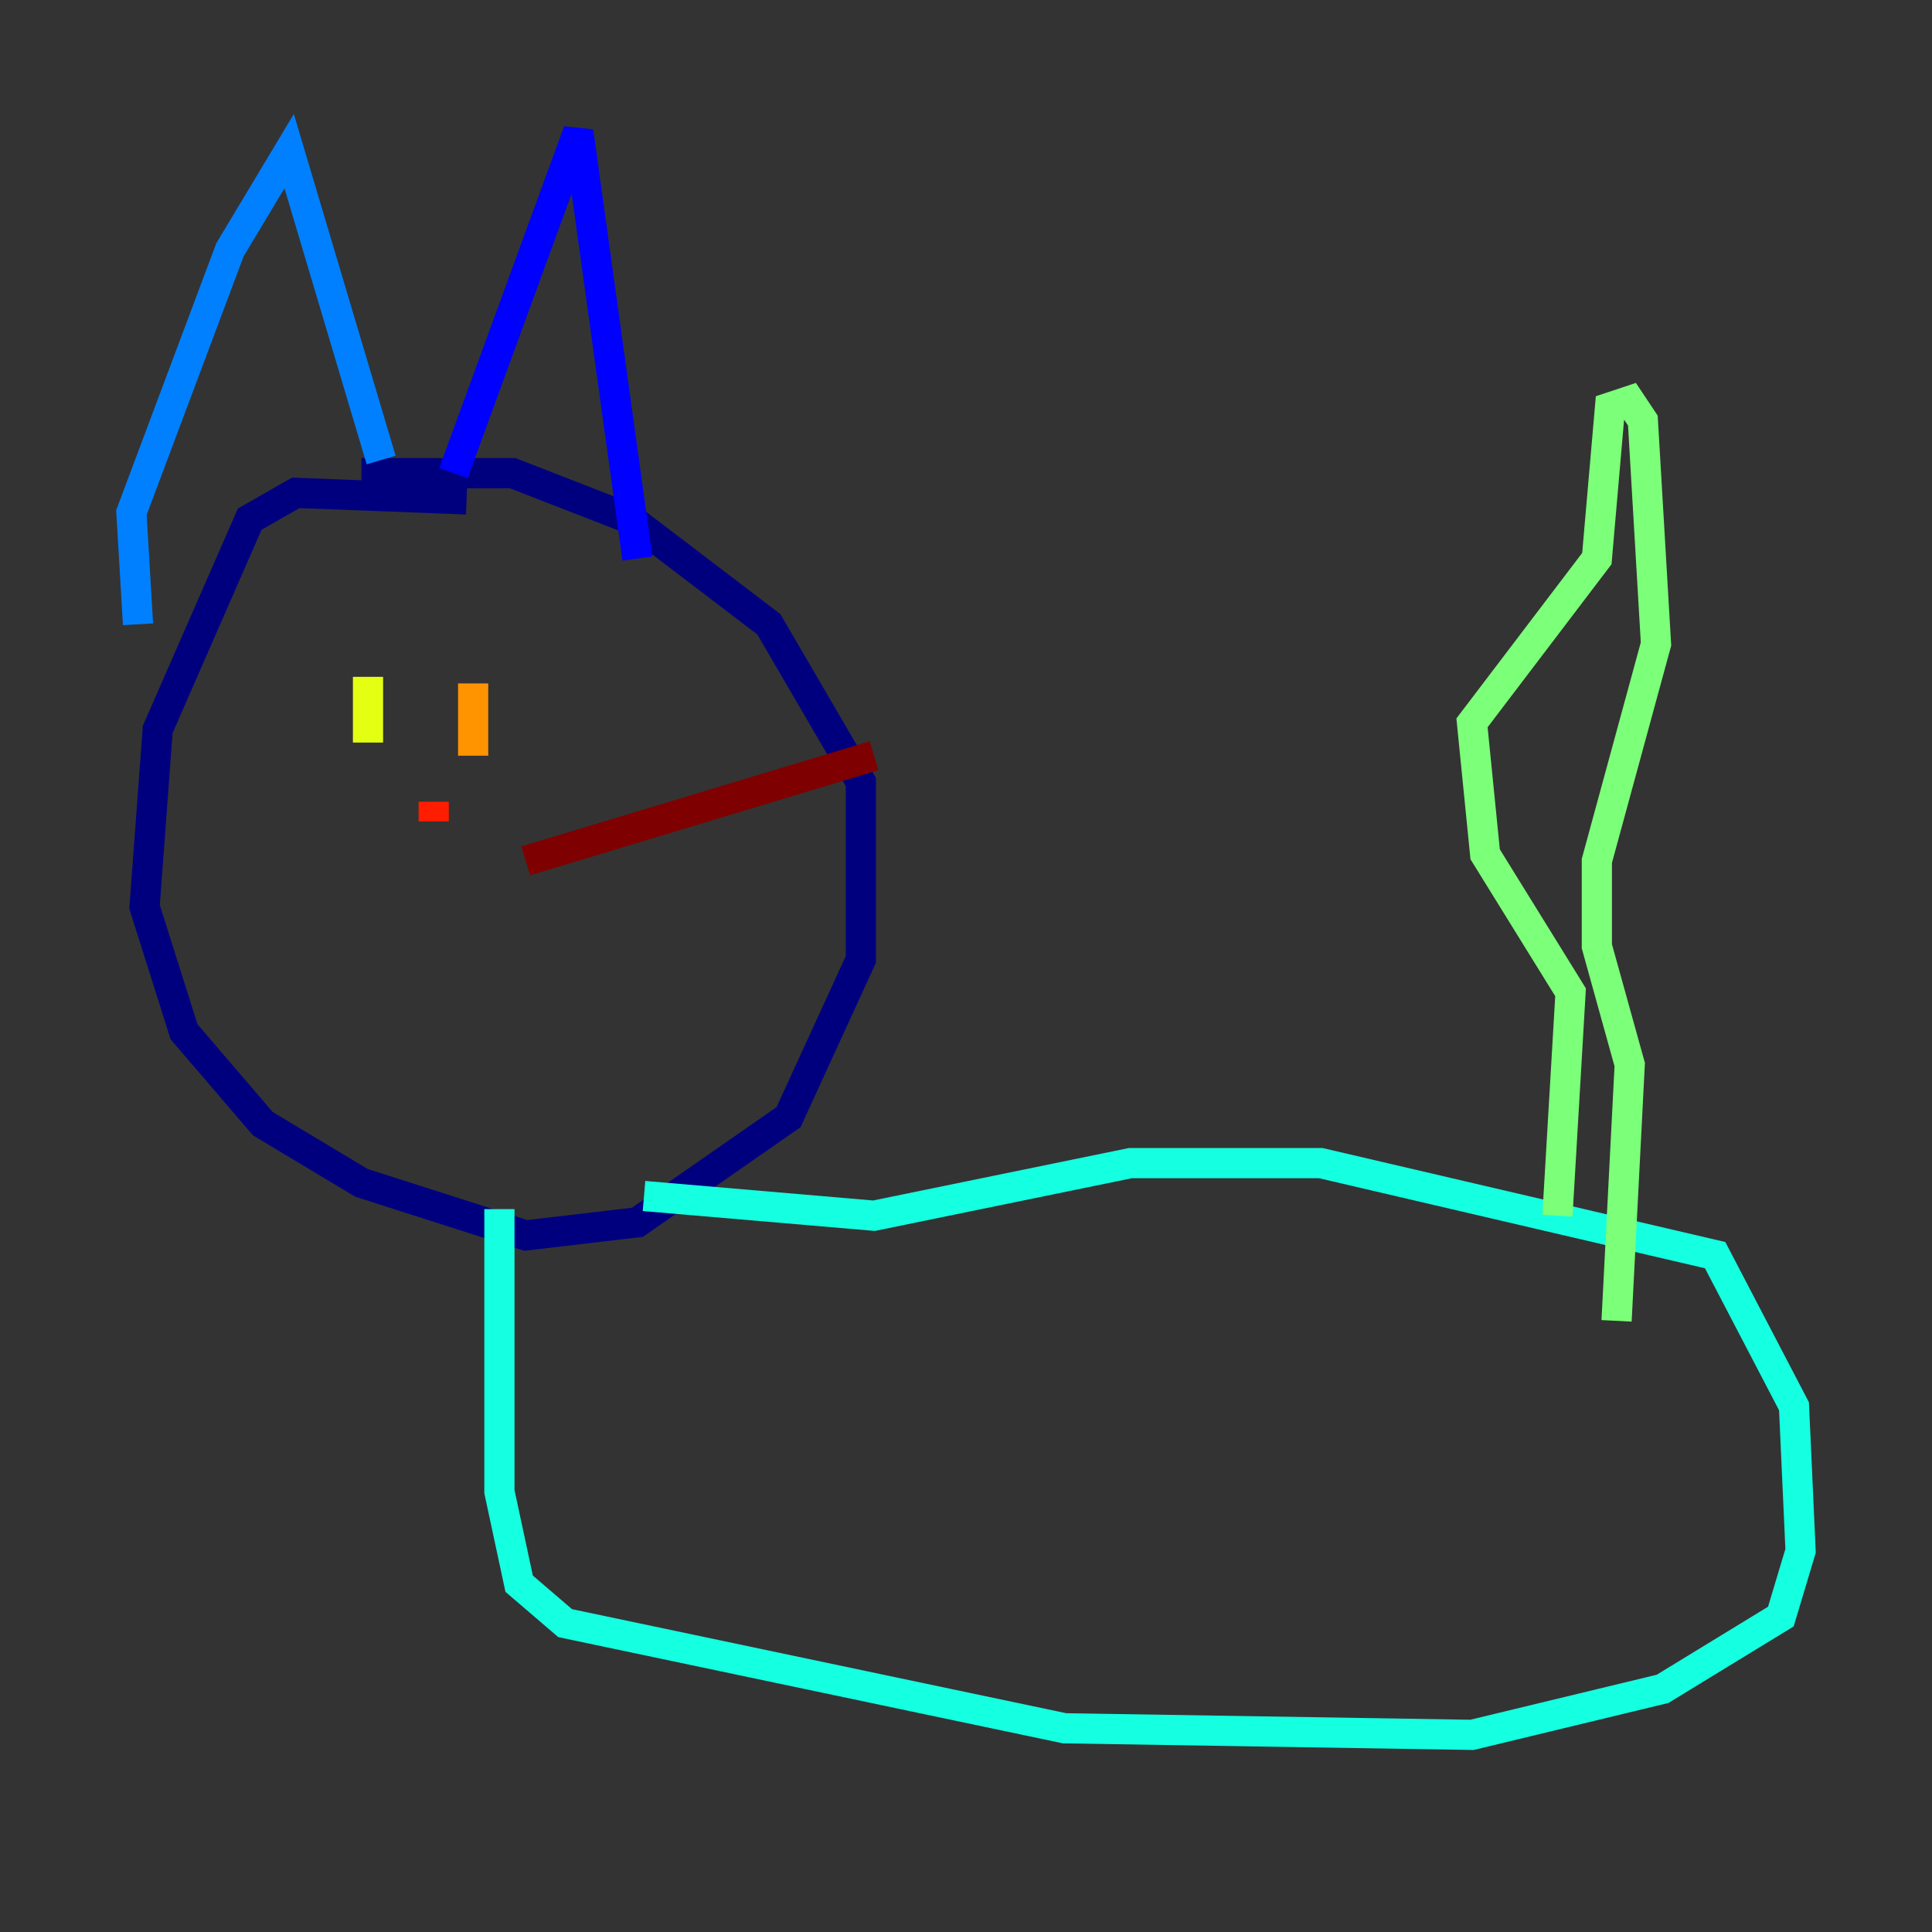 <?xml version="1.0" encoding="utf-8" ?>
<svg baseProfile="tiny" height="128" version="1.2" viewBox="0,0,128,128" width="128" xmlns="http://www.w3.org/2000/svg" xmlns:ev="http://www.w3.org/2001/xml-events" xmlns:xlink="http://www.w3.org/1999/xlink"><rect x="0" y="0" width="128" height="128" fill="#333333" stroke="none"/><defs /><polyline fill="none" points="30.912,33.088 19.592,32.653 16.544,34.395 10.449,48.327 9.578,60.082 12.191,68.354 17.415,74.449 23.946,78.367 34.83,81.85 42.231,80.98 52.245,74.014 57.034,63.565 57.034,51.809 50.939,41.361 41.796,34.395 33.959,31.347 23.946,31.347" stroke="#00007f" stroke-width="2" /><polyline fill="none" points="30.041,31.347 38.313,8.707 42.231,37.007" stroke="#0000ff" stroke-width="2" /><polyline fill="none" points="25.252,30.476 19.157,10.014 15.238,16.544 8.707,33.959 9.143,41.361" stroke="#0080ff" stroke-width="2" /><polyline fill="none" points="33.088,80.109 33.088,98.83 34.395,104.925 37.442,107.537 70.531,114.503 97.524,114.939 110.15,111.891 117.986,107.102 119.293,102.748 118.857,93.17 113.633,83.156 87.51,77.061 74.884,77.061 57.905,80.544 42.667,79.238" stroke="#15ffe1" stroke-width="2" /><polyline fill="none" points="103.184,80.544 104.054,65.742 98.395,56.599 97.524,47.891 105.796,37.007 106.667,26.993 107.973,26.558 108.844,27.864 109.714,42.667 105.796,57.034 105.796,62.694 107.973,70.531 107.102,87.51" stroke="#7cff79" stroke-width="2" /><polyline fill="none" points="24.381,44.843 24.381,49.197" stroke="#e4ff12" stroke-width="2" /><polyline fill="none" points="31.347,45.279 31.347,50.068" stroke="#ff9400" stroke-width="2" /><polyline fill="none" points="28.735,53.116 28.735,54.422" stroke="#ff1d00" stroke-width="2" /><polyline fill="none" points="34.83,57.034 57.905,50.068" stroke="#7f0000" stroke-width="2" /></svg>